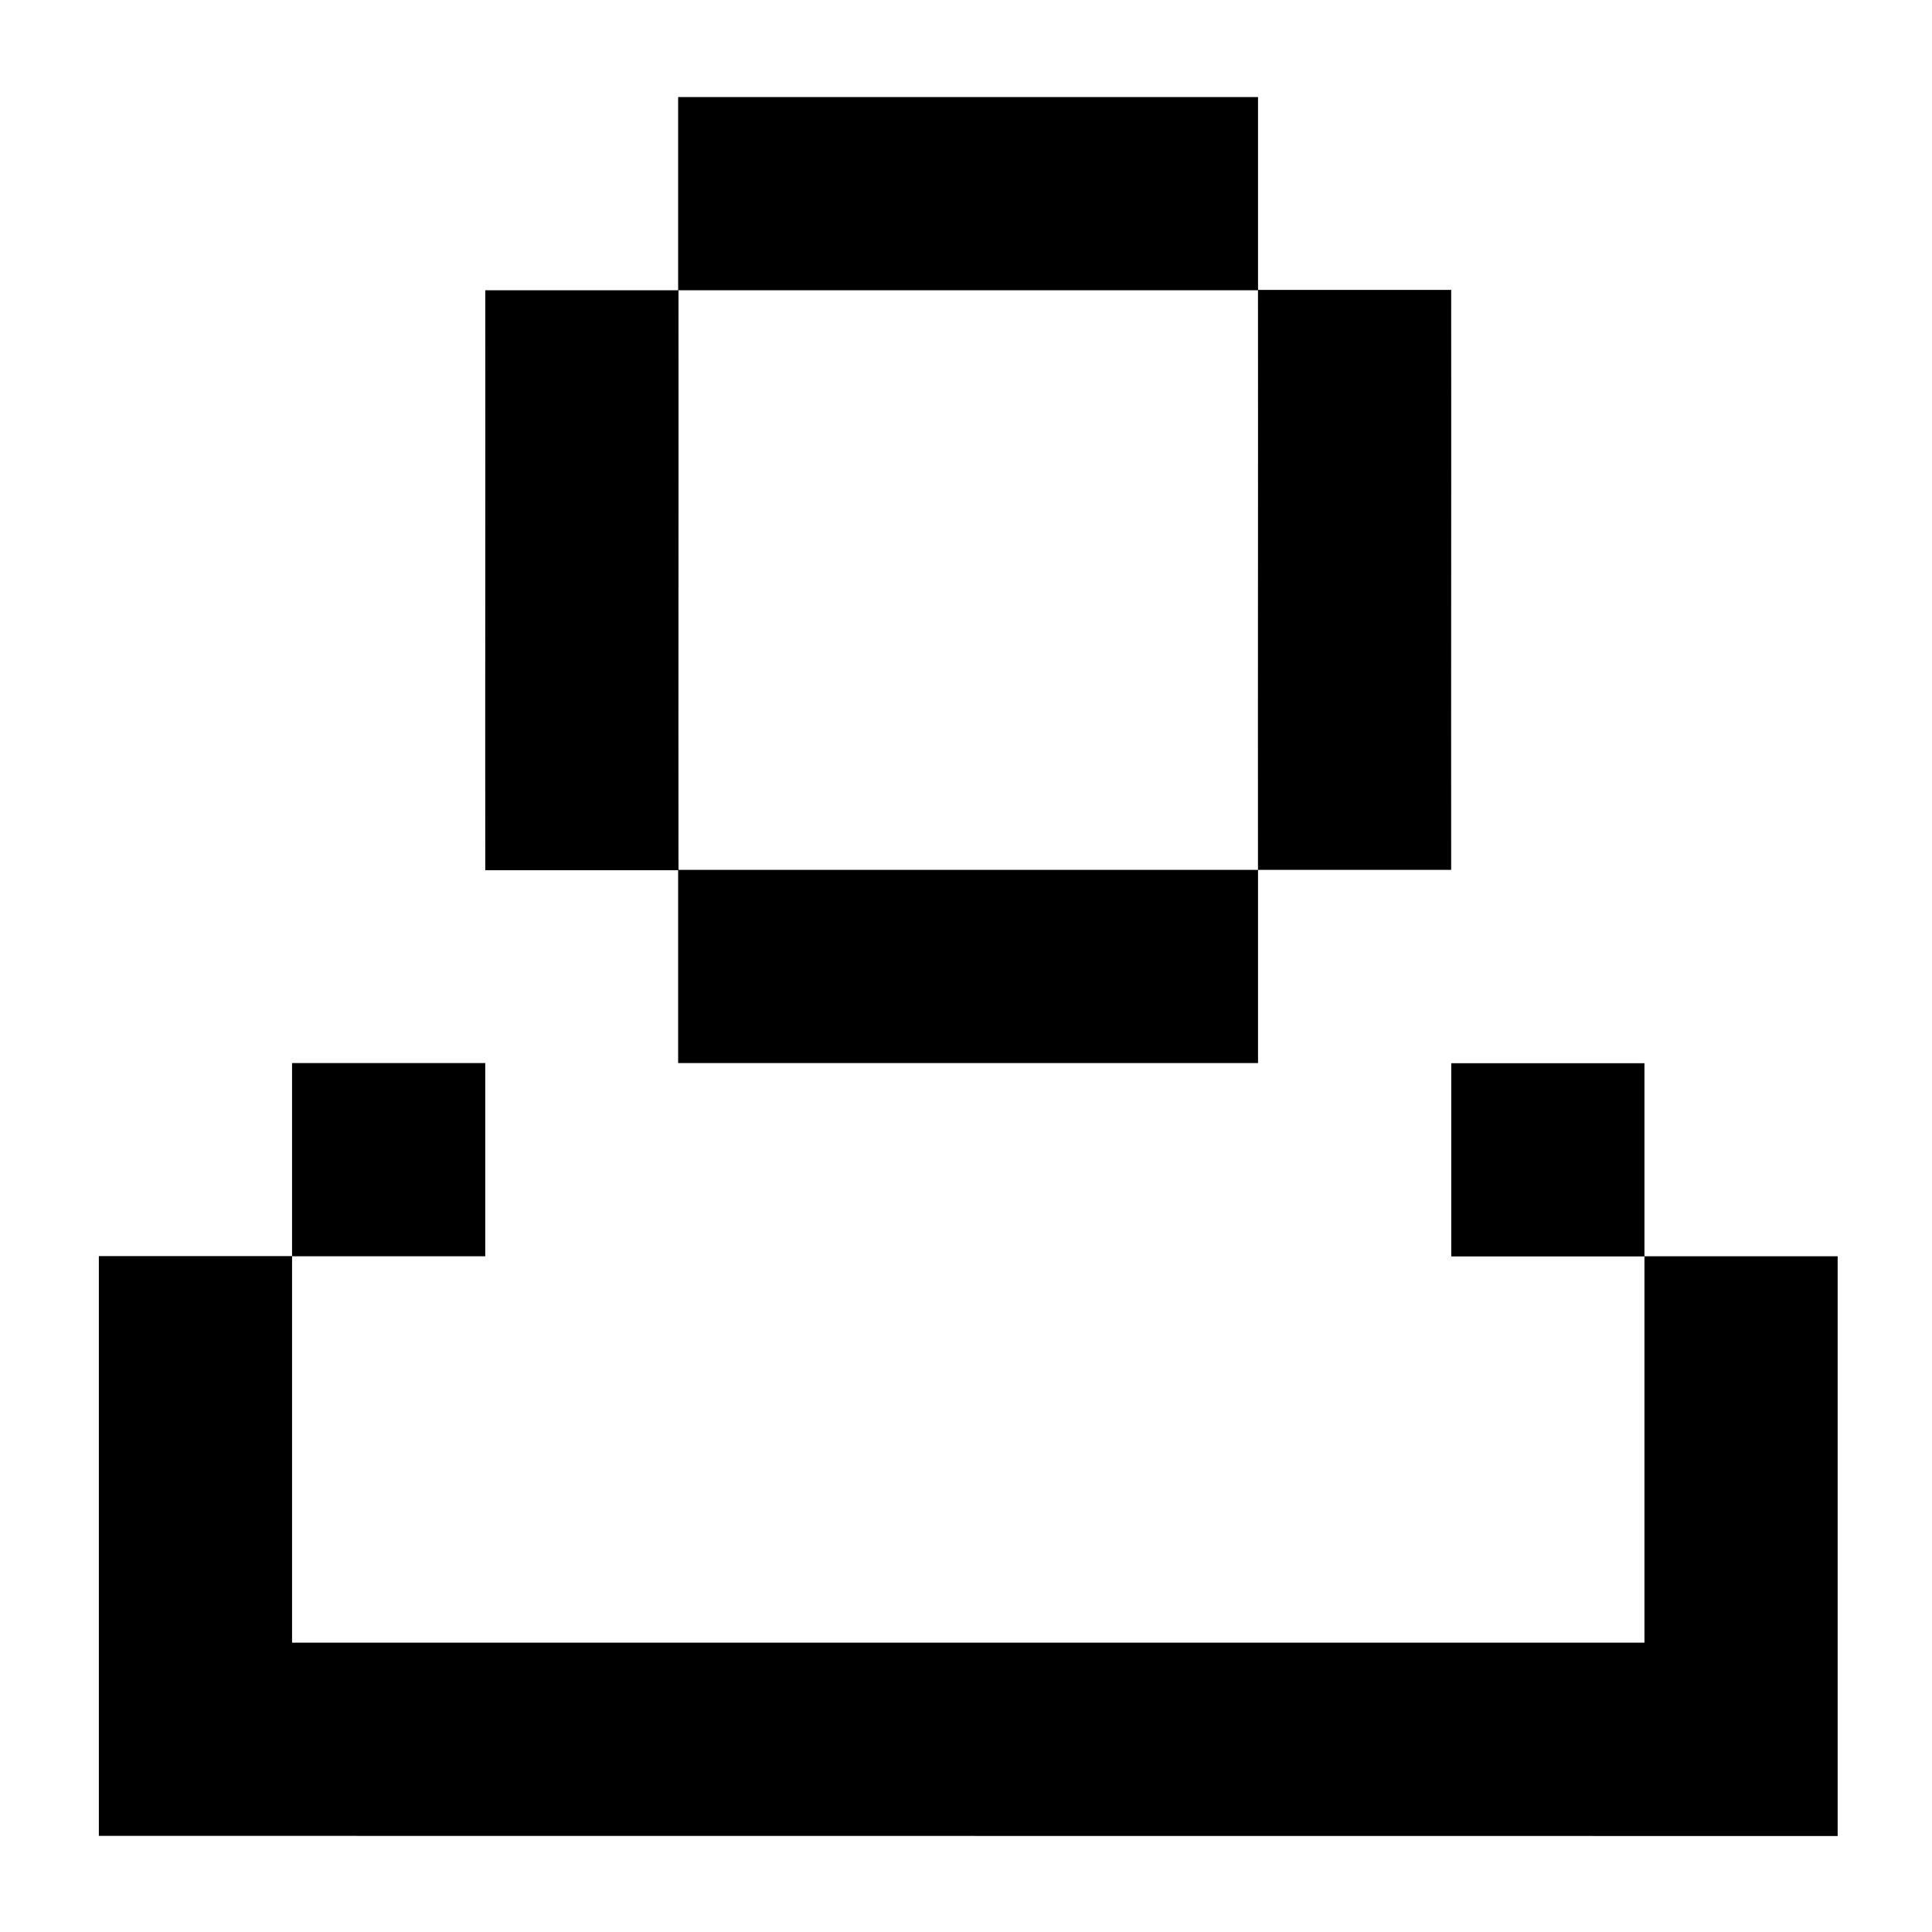 <?xml version="1.0" encoding="UTF-8"?>
<svg width="1200pt" height="1200pt" version="1.1" viewBox="0 0 1200 1200" xmlns="http://www.w3.org/2000/svg">
 <g>
  <path d="m421.21 660.29h360.17v-120h119.97c-0.113-120.14 0.113-240.09 0-360.23h-119.97v-119.77h-360.17v120h-119.8c0.113 120.14-0.113 240.09 0 360.23h119.8zm360.14-480c0.113 120.07-0.113 239.93 0 360h-359.93c-0.113-120.07 0.113-239.93 0-360z"/>
  <path d="m1021.4 780.29v-119.91h-120v120h120v239.91h-840v-240h120v-120h-120v119.91h-120v360.09l1080 0.09v-360.09z"/>
 </g>
</svg>
